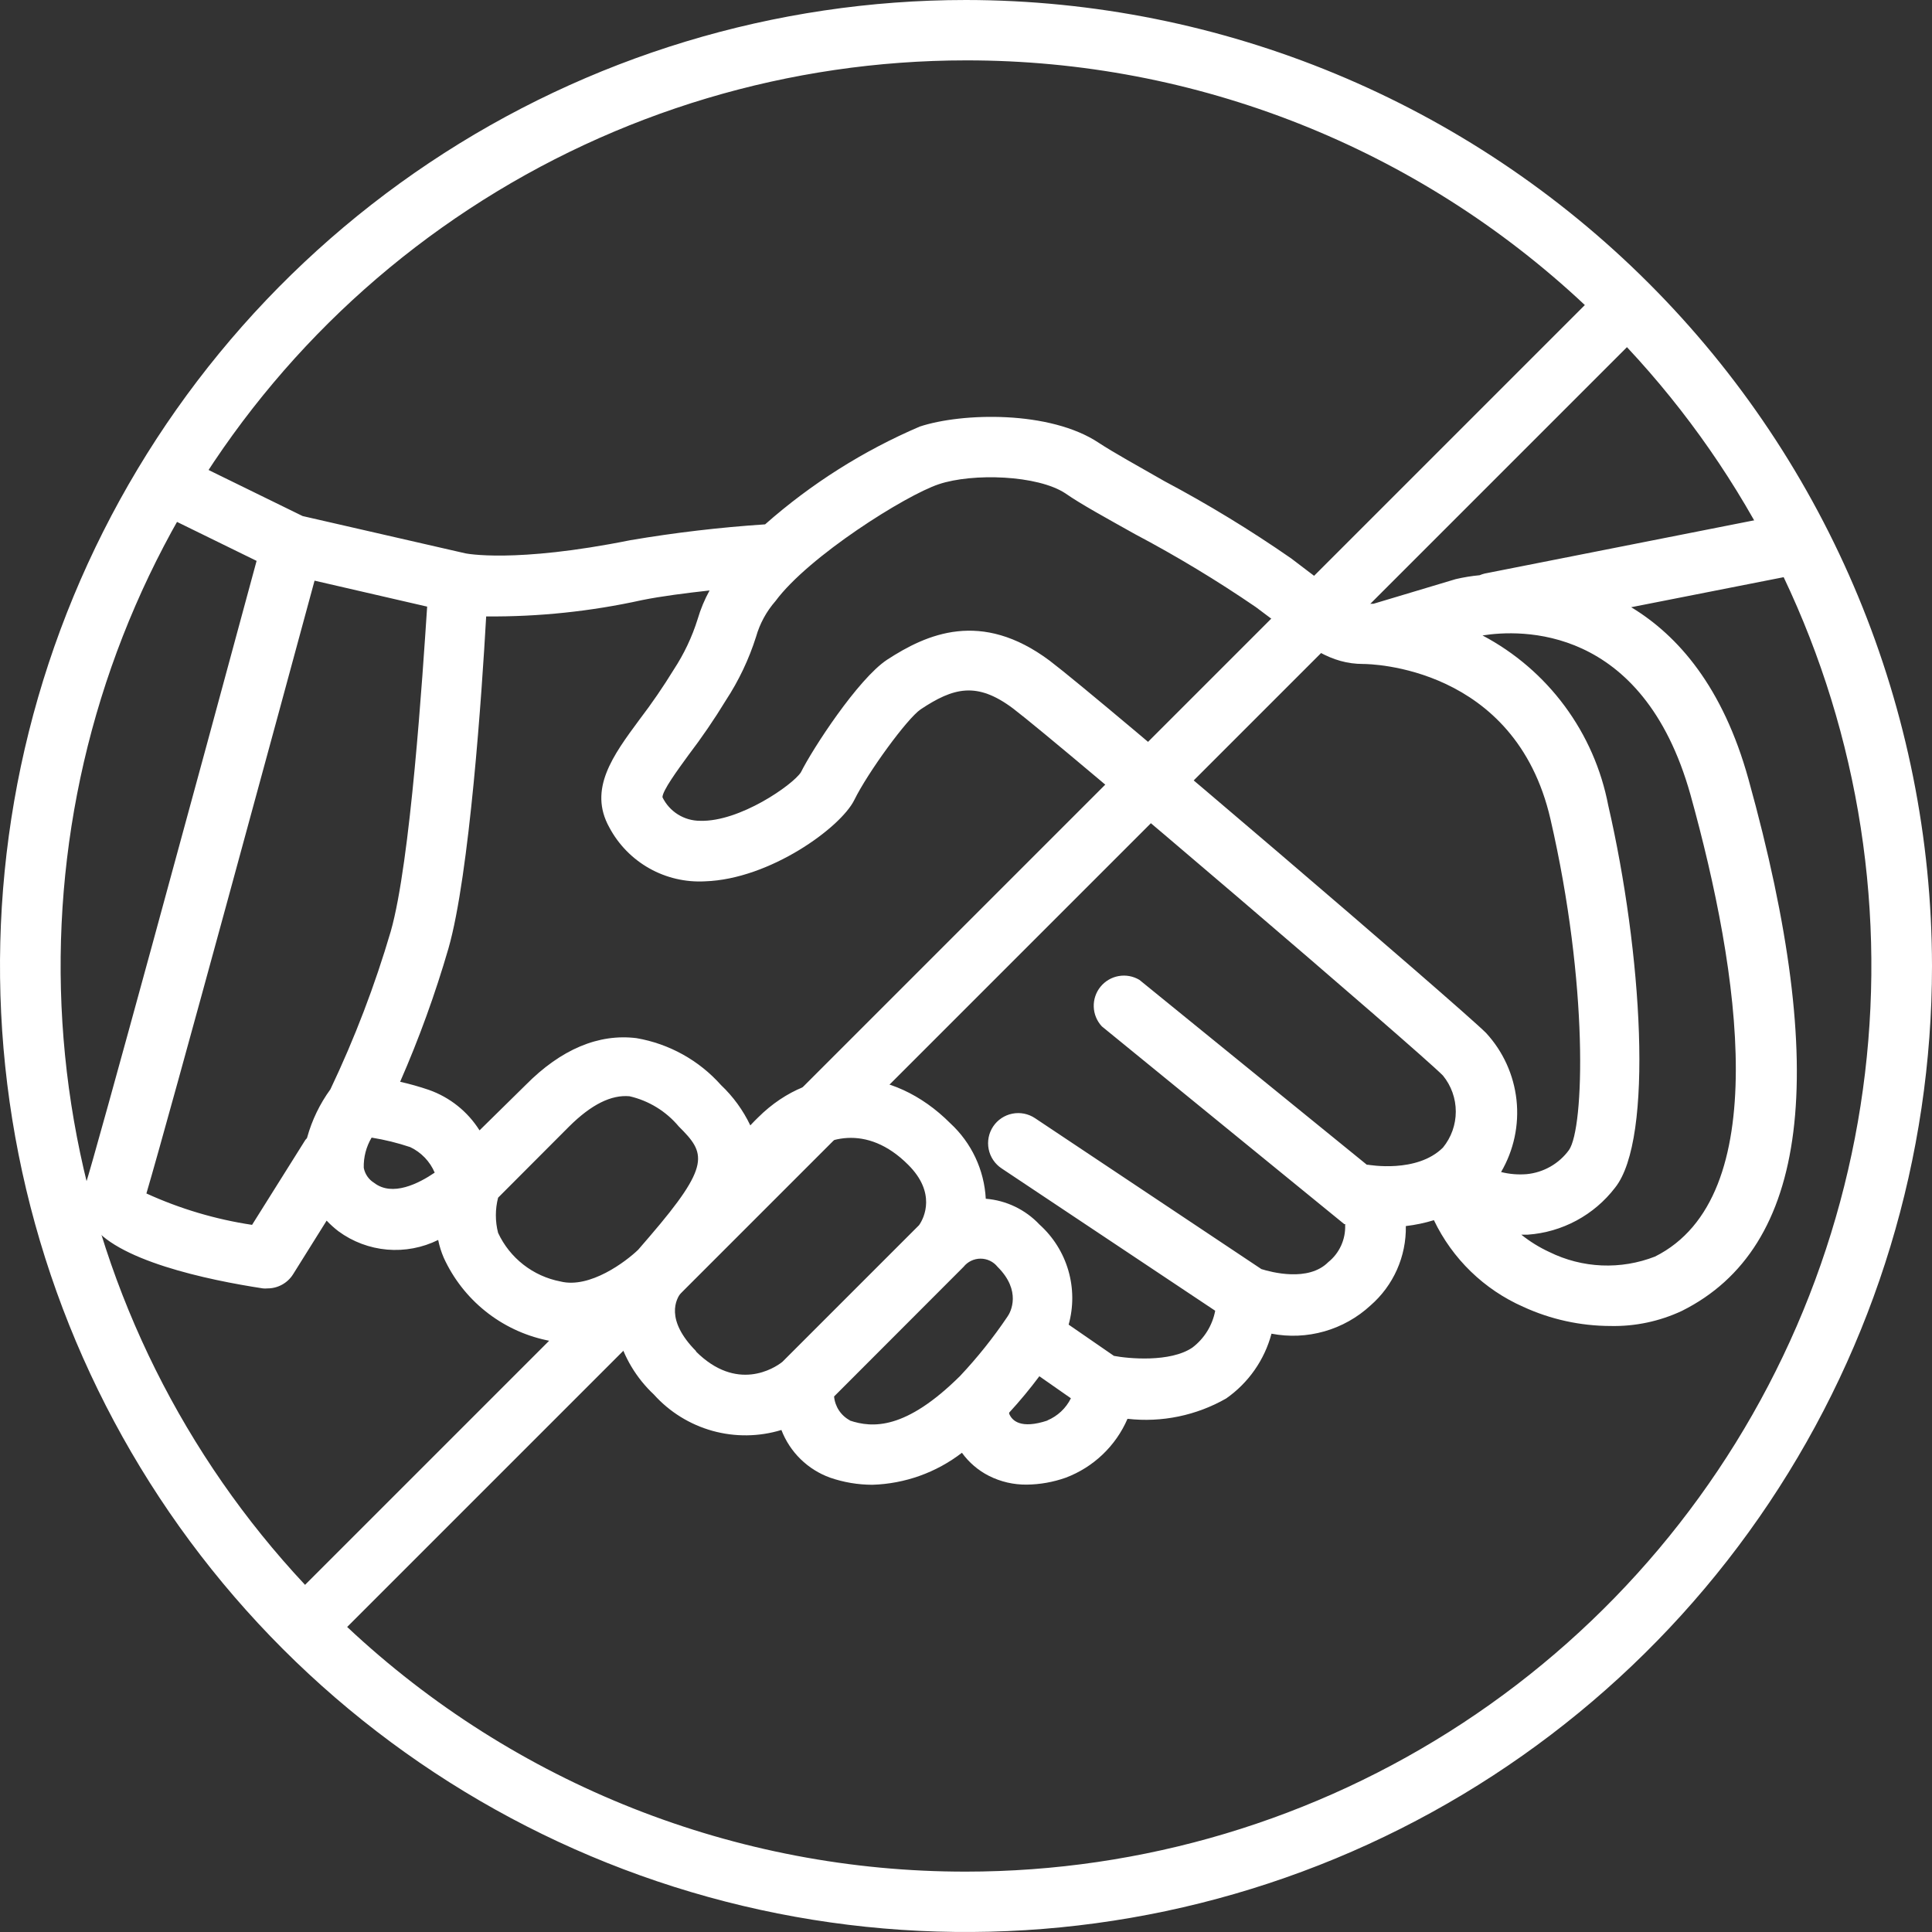 <svg width="128" height="128" viewBox="0 0 128 128" fill="none" xmlns="http://www.w3.org/2000/svg">
<rect x="0" y="0" width="128" height="128" fill="#333333" stroke="none"/>
<g clip-path="url(#clip0)">
<path d="M64 0C51.342 0 38.968 3.754 28.444 10.786C17.919 17.818 9.716 27.814 4.872 39.508C0.028 51.203 -1.24 64.071 1.23 76.486C3.699 88.901 9.795 100.304 18.745 109.255C27.696 118.205 39.099 124.301 51.514 126.77C63.929 129.24 76.797 127.972 88.492 123.128C100.186 118.284 110.182 110.081 117.214 99.556C124.246 89.032 128 76.658 128 64C127.981 47.032 121.233 30.764 109.234 18.766C97.236 6.767 80.968 0.019 64 0V0ZM64 4C79.233 3.983 93.897 9.781 105 20.21L20.21 105C12.217 96.46 6.895 85.771 4.898 74.246C2.9 62.721 4.315 50.864 8.968 40.133C13.62 29.402 21.308 20.264 31.086 13.845C40.863 7.425 52.303 4.003 64 4ZM64 124C48.767 124.017 34.103 118.219 23 107.79L107.79 23C115.783 31.54 121.105 42.229 123.102 53.754C125.1 65.279 123.685 77.136 119.032 87.867C114.38 98.598 106.692 107.736 96.914 114.155C87.137 120.575 75.697 123.997 64 124Z" fill="white"/>
<path d="M121 35.61C120.954 35.345 120.854 35.092 120.708 34.866C120.561 34.641 120.371 34.447 120.147 34.297C119.924 34.146 119.673 34.043 119.409 33.992C119.145 33.941 118.873 33.944 118.61 34L98.36 38C98.247 38.028 98.137 38.064 98.03 38.11C97.495 38.16 96.963 38.247 96.44 38.37L91 40H90.29C89.53 40 88.7 39.39 86.72 37.89L85.55 37C82.854 35.128 80.049 33.419 77.15 31.88C75.4 30.88 73.74 29.96 72.8 29.34C69.56 27.18 63.73 27.34 60.94 28.26C57.2 29.86 53.74 32.048 50.69 34.74C47.697 34.938 44.717 35.288 41.76 35.79C34.05 37.34 30.83 36.66 30.83 36.66L20.05 34.19L11.88 30.19C11.644 30.074 11.387 30.007 11.124 29.99C10.862 29.974 10.598 30.009 10.35 30.095C10.101 30.18 9.871 30.314 9.674 30.488C9.477 30.662 9.316 30.874 9.2 31.11C9.084 31.346 9.017 31.603 9 31.866C8.984 32.128 9.02 32.392 9.105 32.641C9.19 32.889 9.324 33.119 9.498 33.316C9.672 33.513 9.884 33.674 10.12 33.79L17 37.16C13.12 51.51 6.29 76.61 5.66 78.5C5.522 78.915 5.482 79.356 5.541 79.789C5.599 80.223 5.757 80.637 6 81C7.53 83.5 13.81 84.81 17.42 85.36C17.52 85.37 17.62 85.37 17.72 85.36C18.06 85.361 18.394 85.275 18.692 85.11C18.989 84.946 19.24 84.708 19.42 84.42L21.64 80.87C21.884 81.127 22.148 81.364 22.43 81.58C23.372 82.27 24.486 82.688 25.65 82.789C26.814 82.889 27.983 82.668 29.03 82.15C29.112 82.555 29.236 82.951 29.4 83.33C30.029 84.707 30.972 85.918 32.153 86.866C33.333 87.814 34.719 88.473 36.2 88.79C37.776 89.155 39.428 89.015 40.92 88.39C41.332 89.921 42.163 91.306 43.32 92.39C44.359 93.546 45.706 94.38 47.202 94.797C48.699 95.213 50.284 95.193 51.77 94.74C52.05 95.468 52.483 96.127 53.041 96.672C53.598 97.217 54.266 97.636 55 97.9C55.901 98.21 56.847 98.369 57.8 98.37C59.95 98.305 62.026 97.563 63.73 96.25C64.196 96.895 64.81 97.42 65.52 97.78C66.298 98.172 67.159 98.371 68.03 98.36C68.909 98.35 69.781 98.194 70.61 97.9C71.518 97.557 72.349 97.035 73.051 96.365C73.754 95.696 74.315 94.891 74.7 94C76.968 94.257 79.259 93.784 81.24 92.65C82.714 91.618 83.776 90.099 84.24 88.36C85.403 88.584 86.603 88.532 87.743 88.207C88.882 87.882 89.93 87.294 90.8 86.49C91.55 85.837 92.149 85.028 92.553 84.119C92.957 83.211 93.158 82.224 93.14 81.23C93.77 81.157 94.393 81.026 95 80.84C96.224 83.399 98.324 85.436 100.92 86.58C102.73 87.412 104.698 87.845 106.69 87.85C108.326 87.887 109.948 87.544 111.43 86.85C119.82 82.66 121.26 71.13 115.84 51.62C114.15 45.52 111.18 42.11 108.07 40.23L119.39 38C119.655 37.953 119.908 37.854 120.134 37.708C120.359 37.561 120.553 37.371 120.703 37.147C120.854 36.924 120.957 36.673 121.008 36.409C121.059 36.145 121.057 35.873 121 35.61ZM62.2 32.08C64.44 31.33 68.75 31.47 70.59 32.69C71.59 33.39 73.29 34.32 75.2 35.39C77.956 36.847 80.627 38.46 83.2 40.22L84.32 41.06C86.72 42.89 88.18 43.99 90.32 43.99C90.73 43.99 100.38 44.11 102.72 54.26C105.26 65.26 104.96 74.73 103.95 76.19C103.623 76.639 103.204 77.014 102.721 77.29C102.239 77.565 101.703 77.736 101.15 77.79C100.579 77.837 100.005 77.79 99.45 77.65C100.293 76.209 100.652 74.535 100.472 72.875C100.291 71.215 99.583 69.657 98.45 68.43C96.7 66.69 73.05 46.43 69.54 43.77C65 40.38 61.4 42 58.77 43.71C56.84 44.99 53.83 49.62 53.06 51.17C52.51 52.01 49 54.46 46.39 54.38C45.869 54.382 45.358 54.236 44.915 53.96C44.473 53.684 44.118 53.289 43.89 52.82C43.89 52.38 44.89 51.02 45.61 50.03C46.499 48.864 47.327 47.652 48.09 46.4C48.946 45.094 49.618 43.678 50.09 42.19C50.339 41.314 50.78 40.505 51.38 39.82C53.57 36.86 60 32.81 62.2 32.08ZM16.7 81.15C14.281 80.786 11.925 80.086 9.7 79.07C11.22 73.93 18.78 46.07 20.84 38.47L28.3 40.19C28 44.7 27.2 57.11 25.89 61.7C24.836 65.29 23.498 68.791 21.89 72.17C21.19 73.132 20.668 74.213 20.35 75.36C20.35 75.42 20.26 75.47 20.22 75.54L16.7 81.15ZM24.79 78.37C24.612 78.261 24.458 78.115 24.339 77.943C24.22 77.771 24.139 77.576 24.1 77.37C24.081 76.668 24.261 75.974 24.62 75.37C25.489 75.509 26.346 75.72 27.18 76C27.908 76.346 28.485 76.948 28.8 77.69C27.74 78.41 26 79.3 24.79 78.37ZM37.13 84.9C36.236 84.729 35.395 84.347 34.677 83.787C33.959 83.228 33.384 82.505 33 81.68C32.803 80.916 32.803 80.114 33 79.35L37.71 74.63C39.19 73.16 40.51 72.52 41.71 72.63C42.986 72.923 44.131 73.626 44.97 74.63C46.76 76.41 47.13 77.16 43.03 81.93L42.28 82.8C41.47 83.58 39.08 85.39 37.13 84.9ZM46.13 89.53C44.03 87.42 44.8 86.04 45.13 85.63L45.23 85.51C45.67 85.017 46.1 84.527 46.52 84.04C48.34 81.96 51.63 78.24 53.09 76.78C54.55 75.32 57.42 74.41 60.17 77.17C62.02 79.01 61.25 80.66 60.89 81.17L51.83 90.23C51.29 90.66 48.81 92.24 46.1 89.53H46.13ZM56.32 94.11C56.025 93.954 55.773 93.728 55.588 93.45C55.403 93.172 55.29 92.852 55.26 92.52L63.84 83.93C63.975 83.761 64.146 83.625 64.341 83.531C64.536 83.438 64.749 83.389 64.965 83.389C65.181 83.389 65.394 83.438 65.589 83.531C65.784 83.625 65.955 83.761 66.09 83.93C67.69 85.52 66.97 86.93 66.74 87.24C65.804 88.629 64.757 89.94 63.61 91.16C60 94.74 57.81 94.62 56.29 94.11H56.32ZM69.41 94.11C67.61 94.71 67.04 94.11 66.86 93.66V93.59C67.568 92.822 68.235 92.017 68.86 91.18L70.95 92.64C70.622 93.304 70.064 93.826 69.38 94.11H69.41ZM90.65 77.17H90.56L75.49 64.92C75.076 64.672 74.588 64.583 74.113 64.667C73.638 64.751 73.21 65.004 72.907 65.379C72.604 65.753 72.447 66.225 72.464 66.707C72.481 67.188 72.671 67.647 73 68L89.06 81.1H89.12C89.126 81.123 89.126 81.147 89.12 81.17C89.137 81.637 89.045 82.102 88.85 82.528C88.656 82.953 88.365 83.327 88 83.62C86.68 84.95 84.21 84.28 83.57 84.08L68.57 74.08C68.129 73.786 67.591 73.68 67.071 73.783C66.552 73.886 66.095 74.19 65.8 74.63C65.654 74.849 65.552 75.095 65.501 75.353C65.45 75.612 65.45 75.878 65.502 76.136C65.554 76.395 65.657 76.64 65.804 76.859C65.951 77.077 66.14 77.265 66.36 77.41L80.51 86.84C80.326 87.812 79.788 88.681 79 89.28C77.53 90.28 74.73 90.01 73.8 89.83L70.8 87.76C71.128 86.585 71.121 85.341 70.78 84.17C70.439 82.999 69.777 81.946 68.87 81.13C67.936 80.138 66.668 79.529 65.31 79.42C65.209 77.511 64.365 75.716 62.96 74.42C59.1 70.55 53.86 70.42 50.23 74.03C50.07 74.18 49.9 74.36 49.71 74.56C49.233 73.558 48.576 72.653 47.77 71.89C46.31 70.249 44.335 69.152 42.17 68.78C39.67 68.47 37.17 69.51 34.82 71.89L31.77 74.89C30.987 73.645 29.807 72.701 28.42 72.21C27.793 71.996 27.156 71.816 26.51 71.67C27.767 68.799 28.836 65.85 29.71 62.84C31.11 57.96 31.93 45.84 32.21 40.84C35.68 40.87 39.142 40.508 42.53 39.76C43.81 39.5 45.47 39.29 47.01 39.12C46.679 39.723 46.414 40.36 46.22 41.02C45.851 42.201 45.319 43.325 44.64 44.36C43.94 45.501 43.183 46.606 42.37 47.67C40.61 50.05 38.96 52.29 40.37 54.82C40.976 55.958 41.895 56.898 43.019 57.531C44.142 58.163 45.423 58.461 46.71 58.39C51 58.25 55.7 54.83 56.6 53C57.5 51.17 60.09 47.62 60.99 47C63.17 45.55 64.72 45.14 67.12 46.94C70.39 49.43 94 69.63 95.6 71.26C96.15 71.933 96.45 72.776 96.45 73.645C96.45 74.514 96.15 75.357 95.6 76.03C93.87 77.75 90.68 77.17 90.65 77.17ZM112 52.66C115.27 64.44 117.52 79.31 109.65 83.25C108.526 83.689 107.324 83.889 106.118 83.838C104.913 83.786 103.732 83.484 102.65 82.95C101.986 82.644 101.361 82.257 100.79 81.8C100.93 81.8 101.07 81.8 101.22 81.8C102.349 81.72 103.447 81.401 104.444 80.865C105.44 80.329 106.311 79.588 107 78.69C109.59 75.46 108.78 63.03 106.55 53.36C106.094 50.979 105.109 48.73 103.667 46.781C102.226 44.832 100.364 43.232 98.22 42.1C100.67 41.71 108.82 41.32 112 52.66Z" fill="white"/>
</g>
<defs>
<clipPath id="clip0">
<rect width="128" height="128" fill="white"/>
</clipPath>
</defs>
</svg>
